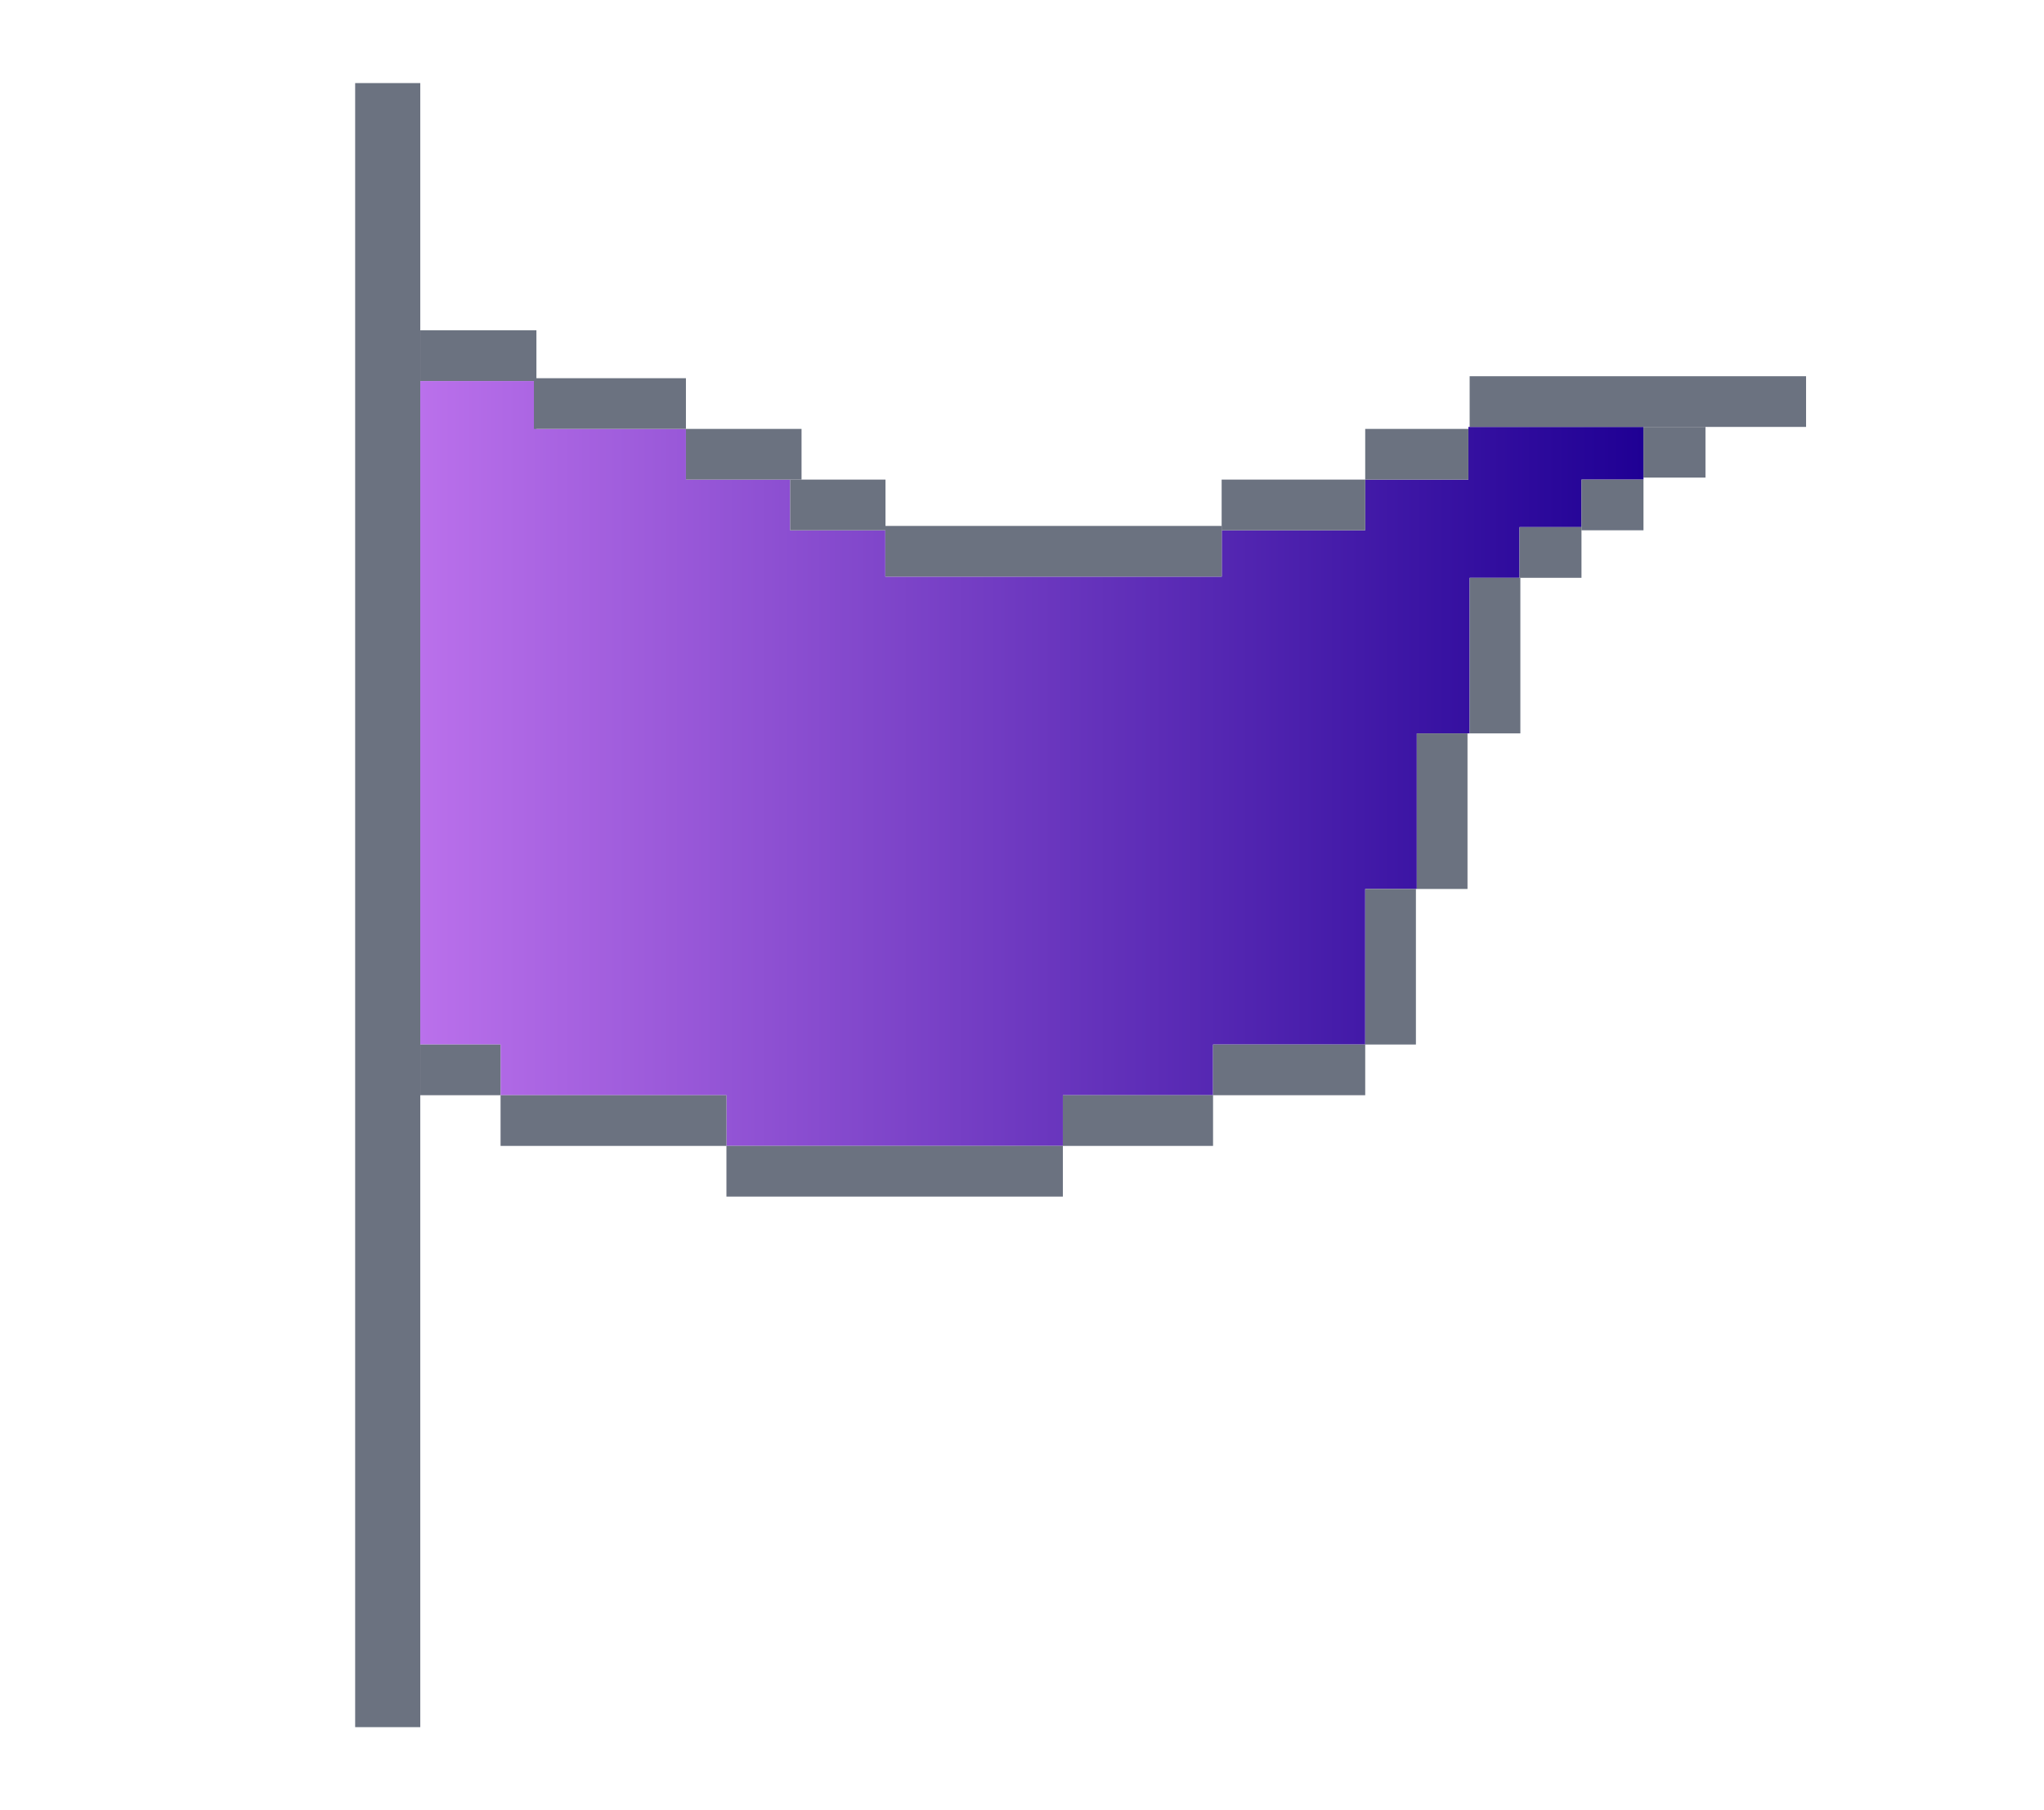 <?xml version="1.0" encoding="utf-8"?>
<!-- Generator: Adobe Illustrator 26.1.0, SVG Export Plug-In . SVG Version: 6.00 Build 0)  -->
<svg version="1.1" id="Layer_1" xmlns="http://www.w3.org/2000/svg" xmlns:xlink="http://www.w3.org/1999/xlink" x="0px" y="0px"
	 viewBox="0 0 698.34 618.53" style="enable-background:new 0 0 698.34 618.53;" xml:space="preserve">
<style type="text/css">
	.st0{fill:url(#SVGID_1_);}
	.st1{fill:#6B7280;}
</style>
<linearGradient id="SVGID_1_" gradientUnits="userSpaceOnUse" x1="143.595" y1="260.863" x2="561.503" y2="260.863">
	<stop  offset="0" style="stop-color:#BA70EB"/>
	<stop  offset="1" style="stop-color:#1F0094"/>
</linearGradient>
<polygon class="st0" points="143.59,130.19 183.27,130.19 183.27,146.55 234.35,146.55 234.35,163.87 269.96,163.87 269.96,181.19 
	302.48,181.19 302.48,197.03 417.42,197.03 417.42,181.19 466.43,181.19 466.43,163.87 501.67,163.87 501.67,145.87 561.5,145.87 
	561.5,163.87 540.32,163.87 540.32,180.11 519.14,180.11 519.14,197.43 502.11,197.43 502.11,250.59 484.05,250.59 484.05,303.74 
	466.43,303.74 466.43,356.9 414.44,356.9 414.44,374.22 363.13,374.22 363.13,391.54 248.19,391.54 248.19,374.22 171.02,374.22 
	171.02,356.9 143.59,356.9 "/>
<g>
	<g>
		<rect x="182.42" y="129.23" class="st1" width="51.93" height="17.32"/>
		<rect x="234.35" y="146.55" class="st1" width="39.5" height="17.32"/>
		<rect x="269.96" y="163.87" class="st1" width="32.57" height="17.32"/>
		<rect x="302.48" y="179.7" class="st1" width="114.94" height="17.32"/>
		<rect x="417.38" y="163.87" class="st1" width="49.06" height="17.32"/>
		<rect x="466.43" y="146.55" class="st1" width="35.24" height="17.32"/>
		<rect x="502.11" y="128.55" class="st1" width="114.94" height="17.32"/>
		<rect x="561.5" y="145.87" class="st1" width="21.18" height="17.32"/>
		<rect x="540.32" y="163.87" class="st1" width="21.18" height="17.32"/>
		<rect x="519.14" y="180.11" class="st1" width="21.18" height="17.32"/>
		
			<rect x="484.2" y="215.35" transform="matrix(-1.836970e-16 1 -1 -1.836970e-16 734.785 -286.764)" class="st1" width="53.15" height="17.32"/>
		
			<rect x="466.14" y="268.5" transform="matrix(-1.836970e-16 1 -1 -1.836970e-16 769.877 -215.547)" class="st1" width="53.15" height="17.32"/>
		<rect x="414.44" y="356.9" class="st1" width="51.99" height="17.32"/>
		<rect x="363.13" y="374.22" class="st1" width="51.31" height="17.32"/>
		
			<rect x="448.52" y="321.66" transform="matrix(-1.836970e-16 1 -1 -1.836970e-16 805.412 -144.773)" class="st1" width="53.15" height="17.32"/>
		<rect x="248.19" y="391.54" class="st1" width="114.94" height="17.32"/>
		<rect x="171.02" y="374.22" class="st1" width="77.18" height="17.32"/>
		<rect x="143.59" y="356.9" class="st1" width="27.42" height="17.32"/>
		<rect x="143.59" y="112.86" class="st1" width="39.68" height="17.32"/>
		<rect x="121.34" y="28.39" class="st1" width="22.25" height="561.75"/>
	</g>
</g>
</svg>

